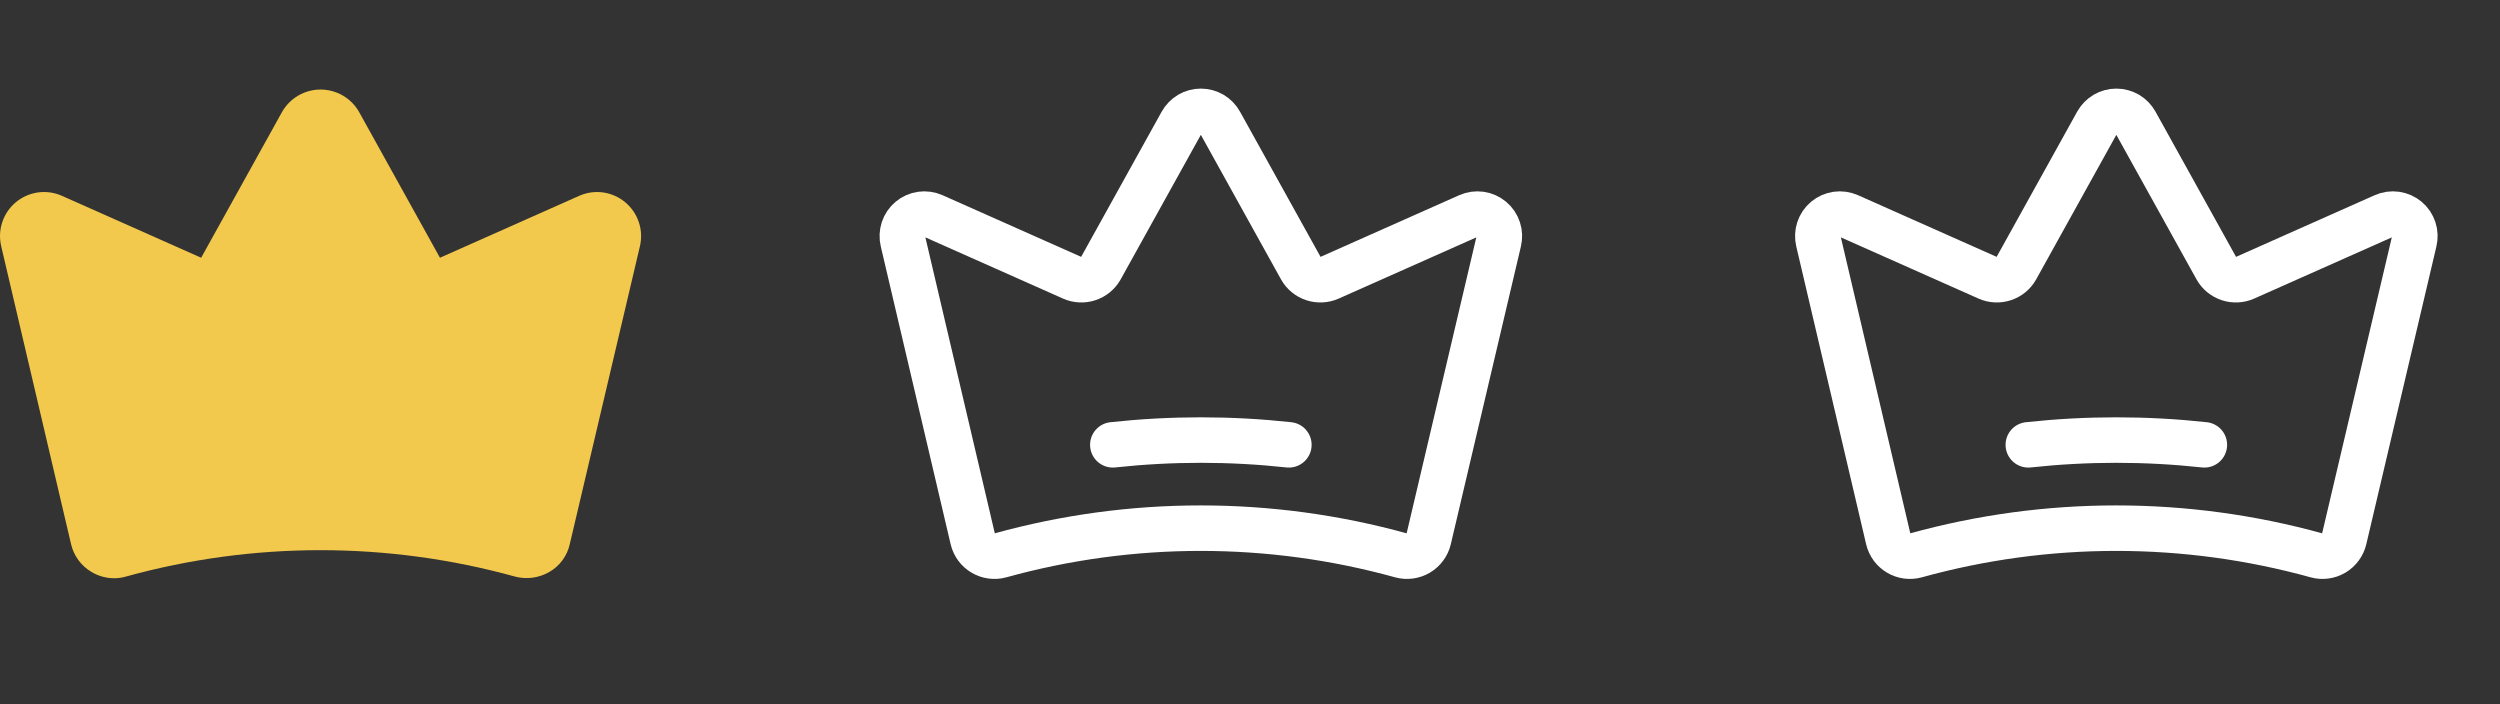 <svg width="71" height="20" viewBox="0 0 71 20" fill="none" xmlns="http://www.w3.org/2000/svg">
<rect x="0" y="0" width="71" height="20" fill="#333333" stroke="none"/>
<path d="M17.753 5.742C17.574 5.593 17.357 5.497 17.126 5.465C16.895 5.433 16.66 5.467 16.448 5.562L12.495 7.32L10.198 3.18C10.088 2.986 9.929 2.826 9.737 2.714C9.545 2.602 9.326 2.543 9.104 2.543C8.882 2.543 8.663 2.602 8.471 2.714C8.279 2.826 8.12 2.986 8.01 3.18L5.713 7.32L1.76 5.562C1.547 5.467 1.312 5.433 1.081 5.465C0.85 5.497 0.632 5.592 0.453 5.741C0.273 5.889 0.139 6.086 0.065 6.307C-0.009 6.528 -0.02 6.765 0.034 6.992L2.018 15.453C2.056 15.617 2.127 15.771 2.226 15.907C2.326 16.043 2.452 16.157 2.596 16.242C2.792 16.36 3.016 16.422 3.245 16.422C3.356 16.422 3.466 16.406 3.573 16.375C7.19 15.375 11.011 15.375 14.627 16.375C14.958 16.462 15.309 16.414 15.604 16.242C15.75 16.158 15.876 16.044 15.976 15.908C16.075 15.772 16.146 15.617 16.182 15.453L18.174 6.992C18.228 6.765 18.216 6.528 18.142 6.307C18.067 6.086 17.932 5.89 17.753 5.742Z" fill="#F2C94C"/>
<path d="M27.628 15.312C27.648 15.395 27.684 15.472 27.734 15.54C27.785 15.608 27.848 15.665 27.921 15.708C27.994 15.751 28.074 15.779 28.158 15.79C28.242 15.801 28.327 15.796 28.409 15.773C32.133 14.742 36.067 14.742 39.792 15.773C39.873 15.796 39.958 15.801 40.042 15.79C40.126 15.779 40.207 15.751 40.28 15.708C40.352 15.665 40.416 15.608 40.466 15.54C40.517 15.472 40.553 15.395 40.573 15.312L42.565 6.851C42.592 6.738 42.588 6.62 42.551 6.509C42.515 6.398 42.448 6.3 42.358 6.225C42.269 6.151 42.161 6.102 42.045 6.086C41.93 6.07 41.812 6.086 41.706 6.133L37.753 7.891C37.609 7.954 37.448 7.961 37.299 7.912C37.151 7.863 37.025 7.761 36.948 7.625L34.651 3.484C34.597 3.387 34.518 3.305 34.422 3.248C34.325 3.192 34.216 3.162 34.104 3.162C33.992 3.162 33.883 3.192 33.787 3.248C33.691 3.305 33.611 3.387 33.557 3.484L31.26 7.625C31.183 7.761 31.058 7.863 30.909 7.912C30.761 7.961 30.599 7.954 30.456 7.891L26.503 6.133C26.396 6.086 26.278 6.07 26.163 6.086C26.048 6.102 25.939 6.151 25.85 6.225C25.76 6.3 25.694 6.398 25.657 6.509C25.621 6.62 25.616 6.738 25.643 6.851L27.628 15.312Z" stroke="white" stroke-width="1.292" stroke-linecap="round" stroke-linejoin="round"/>
<path d="M31.604 12.633C33.266 12.453 34.942 12.453 36.604 12.633" stroke="white" stroke-width="1.292" stroke-linecap="round" stroke-linejoin="round"/>
<path d="M53.628 15.312C53.648 15.395 53.684 15.472 53.734 15.54C53.785 15.608 53.848 15.665 53.921 15.708C53.994 15.751 54.074 15.779 54.158 15.79C54.242 15.801 54.327 15.796 54.409 15.773C58.133 14.742 62.067 14.742 65.792 15.773C65.873 15.796 65.958 15.801 66.042 15.79C66.126 15.779 66.207 15.751 66.28 15.708C66.352 15.665 66.416 15.608 66.466 15.54C66.517 15.472 66.553 15.395 66.573 15.312L68.565 6.851C68.592 6.738 68.588 6.62 68.551 6.509C68.515 6.398 68.448 6.3 68.359 6.225C68.269 6.151 68.161 6.102 68.045 6.086C67.93 6.07 67.812 6.086 67.706 6.133L63.753 7.891C63.609 7.954 63.448 7.961 63.299 7.912C63.151 7.863 63.025 7.761 62.948 7.625L60.651 3.484C60.597 3.387 60.518 3.305 60.422 3.248C60.325 3.192 60.216 3.162 60.104 3.162C59.992 3.162 59.883 3.192 59.787 3.248C59.691 3.305 59.611 3.387 59.557 3.484L57.26 7.625C57.183 7.761 57.058 7.863 56.909 7.912C56.761 7.961 56.599 7.954 56.456 7.891L52.503 6.133C52.396 6.086 52.278 6.07 52.163 6.086C52.048 6.102 51.939 6.151 51.85 6.225C51.76 6.3 51.694 6.398 51.657 6.509C51.621 6.62 51.616 6.738 51.643 6.851L53.628 15.312Z" stroke="white" stroke-width="1.292" stroke-linecap="round" stroke-linejoin="round"/>
<path d="M57.604 12.633C59.266 12.453 60.942 12.453 62.604 12.633" stroke="white" stroke-width="1.292" stroke-linecap="round" stroke-linejoin="round"/>
</svg>

